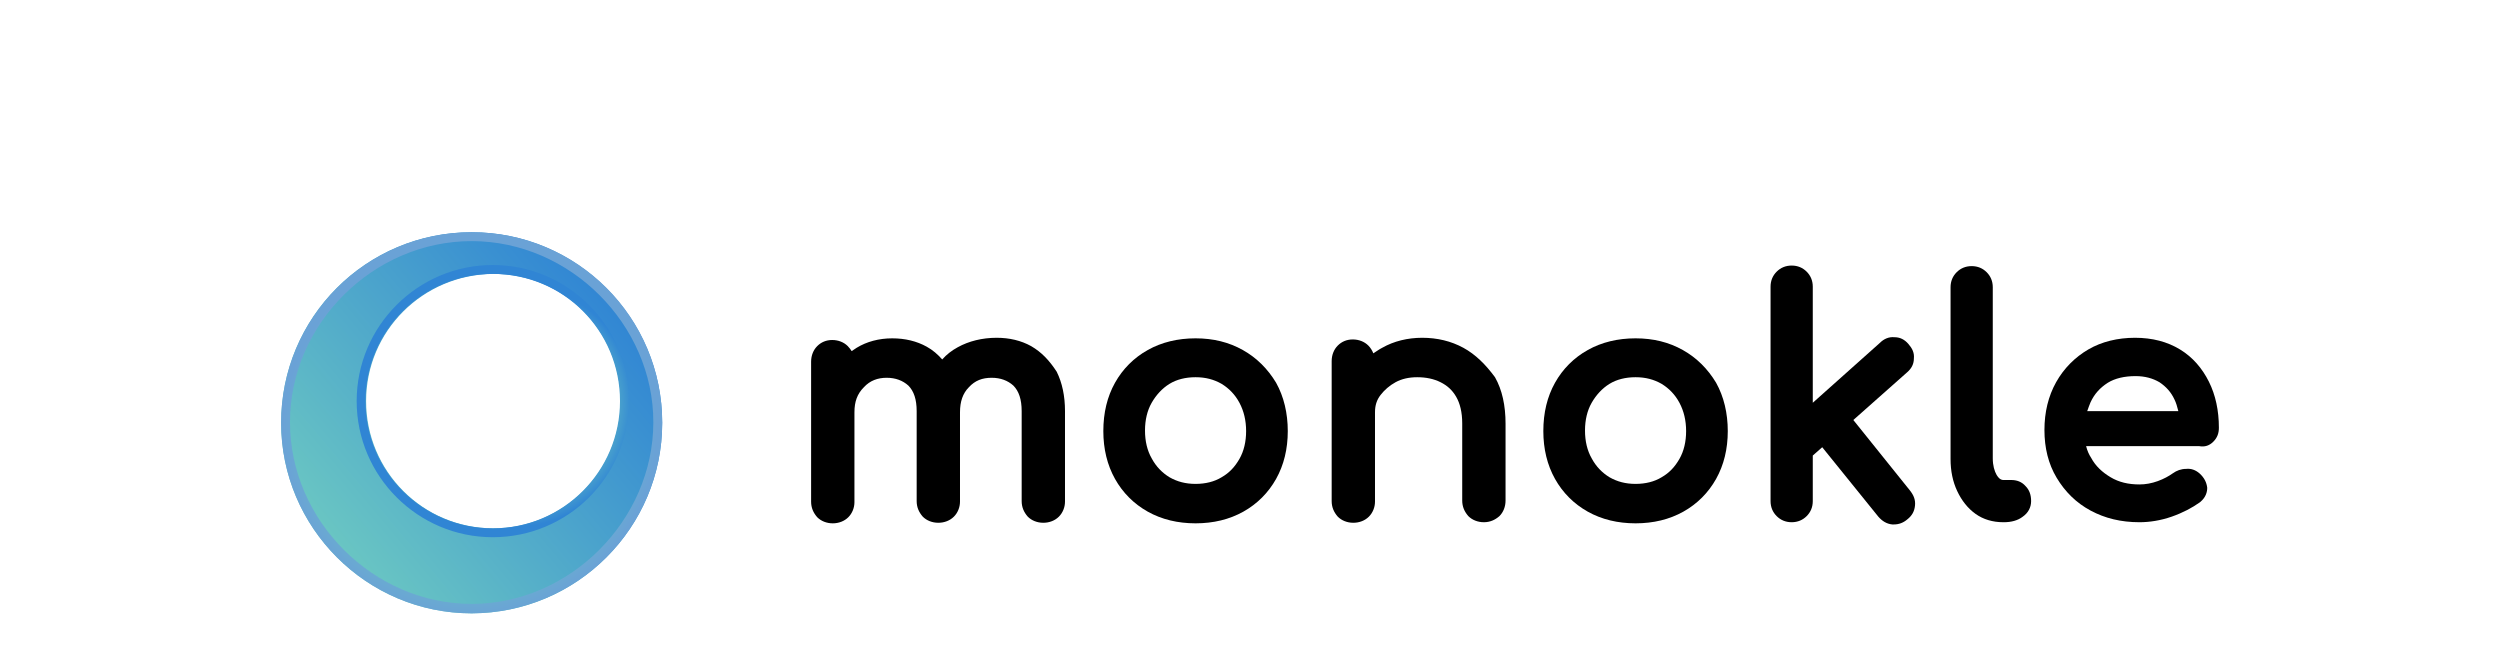 <?xml version="1.0" encoding="utf-8"?>
<!-- Generator: Adobe Illustrator 23.0.5, SVG Export Plug-In . SVG Version: 6.00 Build 0)  -->
<svg version="1.1" id="TESTKUBE_logos" xmlns="http://www.w3.org/2000/svg" xmlns:xlink="http://www.w3.org/1999/xlink" x="0px"
	 y="0px" viewBox="0 0 450 120" style="enable-background:new 0 0 450 120;" xml:space="preserve">
<style type="text/css">
	.st0{fill-rule:evenodd;clip-rule:evenodd;fill:url(#SVGID_1_);}
	.st1{fill-rule:evenodd;clip-rule:evenodd;fill:url(#SVGID_2_);}
	.st2{fill-rule:evenodd;clip-rule:evenodd;fill:url(#SVGID_3_);}
</style>
<g>
	<g>
		<path d="M185.6,62.3L185.6,62.3c-1.8-1-3.9-1.5-6.2-1.5c-2.6,0-5,0.6-7,1.7c-1.1,0.6-2,1.3-2.8,2.2c-0.8-0.9-1.7-1.7-2.8-2.3
			c-1.8-1-3.9-1.5-6.2-1.5c-2.4,0-4.6,0.6-6.4,1.7c-0.3,0.2-0.6,0.4-0.9,0.6c-0.2-0.3-0.4-0.6-0.7-0.9c-0.7-0.7-1.7-1.1-2.8-1.1
			c-1.1,0-2,0.4-2.7,1.1c-0.7,0.7-1.1,1.7-1.1,2.8v25.2c0,1.1,0.4,2,1.1,2.8c0.7,0.7,1.7,1.1,2.8,1.1c1.1,0,2.1-0.4,2.8-1.1
			c0.7-0.7,1.1-1.7,1.1-2.7V74.2c0-1.9,0.5-3.3,1.7-4.5c1.1-1.2,2.5-1.7,4.1-1.7c1.6,0,2.9,0.5,3.9,1.4c1,1,1.5,2.5,1.5,4.6v16.2
			c0,1.1,0.4,2,1.1,2.8c0.7,0.7,1.7,1.1,2.8,1.1c1.1,0,2.1-0.4,2.8-1.1c0.7-0.7,1.1-1.7,1.1-2.7V74.2c0-1.9,0.5-3.4,1.6-4.5
			c1.1-1.2,2.4-1.7,4.1-1.7c1.6,0,2.9,0.5,3.9,1.4c1,1,1.5,2.5,1.5,4.6v16.2c0,1.1,0.4,2,1.1,2.8c0.7,0.7,1.7,1.1,2.8,1.1
			c1.1,0,2.1-0.4,2.8-1.1c0.7-0.7,1.1-1.7,1.1-2.7V74c0-2.7-0.5-5.1-1.5-7.1C188.9,64.9,187.5,63.4,185.6,62.3z"/>
		<path d="M223.7,63L223.7,63c-2.5-1.4-5.3-2.1-8.5-2.1c-3.2,0-6.1,0.7-8.6,2.1c-2.5,1.4-4.5,3.4-5.9,5.9c-1.4,2.5-2.1,5.4-2.1,8.7
			c0,3.2,0.7,6.1,2.1,8.6c1.4,2.5,3.4,4.5,5.9,5.9c2.5,1.4,5.4,2.1,8.6,2.1c3.2,0,6.1-0.7,8.6-2.1c2.5-1.4,4.5-3.4,5.9-5.9
			c1.4-2.5,2.1-5.4,2.1-8.6c0-3.2-0.7-6.2-2.1-8.7C228.2,66.4,226.2,64.4,223.7,63z M219.9,85.9c-1.3,0.8-2.9,1.2-4.7,1.2
			c-1.8,0-3.3-0.4-4.7-1.2c-1.3-0.8-2.4-1.9-3.2-3.4c-0.8-1.4-1.2-3.1-1.2-5c0-1.9,0.4-3.6,1.2-5c0.8-1.4,1.9-2.6,3.2-3.4
			c1.3-0.8,2.9-1.2,4.7-1.2c1.8,0,3.3,0.4,4.7,1.2c1.3,0.8,2.4,1.9,3.2,3.4c0.8,1.5,1.2,3.2,1.2,5.1c0,1.9-0.4,3.6-1.2,5v0
			C222.3,84,221.3,85.1,219.9,85.9z"/>
		<path d="M263.4,62.6L263.4,62.6c-2.2-1.2-4.7-1.8-7.4-1.8c-2.6,0-5.1,0.6-7.2,1.8c-0.6,0.3-1.1,0.7-1.6,1c-0.2-0.5-0.5-1-0.9-1.4
			c-0.7-0.7-1.7-1.1-2.8-1.1c-1.1,0-2,0.4-2.7,1.1c-0.7,0.7-1.1,1.7-1.1,2.8v25.2c0,1.1,0.4,2,1.1,2.8c0.7,0.7,1.7,1.1,2.8,1.1
			c1.1,0,2.1-0.4,2.8-1.1c0.7-0.7,1.1-1.7,1.1-2.7V74.2c0-1.2,0.3-2.2,1-3.1c0.7-0.9,1.6-1.7,2.7-2.3c1.1-0.6,2.4-0.9,3.9-0.9
			c1.6,0,3,0.3,4.2,0.9c1.2,0.6,2.1,1.4,2.8,2.6c0.7,1.2,1.1,2.8,1.1,4.8v13.9c0,1.1,0.4,2,1.1,2.8c0.7,0.7,1.7,1.1,2.8,1.1
			c1.1,0,2-0.4,2.8-1.1c0.7-0.7,1.1-1.7,1.1-2.8V76.3c0-3.3-0.6-6.1-1.9-8.4C267.4,65.6,265.6,63.8,263.4,62.6z"/>
		<path d="M302.9,63L302.9,63c-2.5-1.4-5.3-2.1-8.5-2.1c-3.2,0-6.1,0.7-8.6,2.1c-2.5,1.4-4.5,3.4-5.9,5.9c-1.4,2.5-2.1,5.4-2.1,8.7
			c0,3.2,0.7,6.1,2.1,8.6c1.4,2.5,3.4,4.5,5.9,5.9c2.5,1.4,5.4,2.1,8.6,2.1c3.2,0,6.1-0.7,8.6-2.1c2.5-1.4,4.5-3.4,5.9-5.9
			c1.4-2.5,2.1-5.4,2.1-8.6c0-3.2-0.7-6.2-2.1-8.7C307.4,66.4,305.4,64.4,302.9,63z M299.1,85.9c-1.3,0.8-2.9,1.2-4.7,1.2
			c-1.8,0-3.3-0.4-4.7-1.2c-1.3-0.8-2.4-1.9-3.2-3.4c-0.8-1.4-1.2-3.1-1.2-5c0-1.9,0.4-3.6,1.2-5c0.8-1.4,1.9-2.6,3.2-3.4
			c1.3-0.8,2.9-1.2,4.7-1.2s3.3,0.4,4.7,1.2c1.3,0.8,2.4,1.9,3.2,3.4c0.8,1.5,1.2,3.2,1.2,5.1c0,1.9-0.4,3.6-1.2,5v0
			C301.5,84,300.5,85.1,299.1,85.9z"/>
		<path d="M333.6,75.6l9.7-8.6c0.8-0.7,1.2-1.5,1.2-2.5c0.1-1-0.3-1.8-1-2.6c-0.7-0.8-1.5-1.2-2.5-1.2c-1-0.1-1.9,0.3-2.6,1
			l-12.1,10.8V51.6c0-1.1-0.4-2-1.1-2.7c-0.7-0.7-1.6-1.1-2.7-1.1c-1.1,0-2,0.4-2.7,1.1c-0.7,0.7-1.1,1.6-1.1,2.7v38.6
			c0,1.1,0.4,2,1.1,2.7c0.7,0.7,1.6,1.1,2.7,1.1c1.1,0,2-0.4,2.7-1.1c0.7-0.7,1.1-1.6,1.1-2.7V82l1.7-1.5L338.1,93
			c0.7,0.8,1.5,1.3,2.5,1.4c0.1,0,0.2,0,0.3,0c0.9,0,1.7-0.3,2.4-0.9c0.9-0.7,1.3-1.5,1.4-2.5c0.1-1-0.2-1.8-0.9-2.7L333.6,75.6z"/>
		<path d="M362,86.4h-1.4c-0.3,0-0.7-0.1-1.2-0.9c-0.4-0.7-0.7-1.7-0.7-3V51.7c0-1.1-0.4-2-1.1-2.7c-0.7-0.7-1.6-1.1-2.7-1.1
			s-2,0.4-2.7,1.1c-0.7,0.7-1.1,1.6-1.1,2.7v30.9c0,2.2,0.4,4.1,1.2,5.8c0.8,1.7,1.9,3.1,3.3,4.1c1.4,1,3.1,1.5,5,1.5h0.1
			c1.3,0,2.5-0.3,3.4-1c1-0.7,1.5-1.7,1.5-2.8c0-1.1-0.3-2-1-2.7C363.9,86.7,363,86.4,362,86.4z"/>
		<path d="M398.4,79.5c0.7-0.7,1-1.5,1-2.5c0-3.1-0.6-5.9-1.8-8.3c-1.2-2.4-2.9-4.4-5.2-5.8c-2.3-1.4-5-2.1-8.1-2.1
			c-3.1,0-6,0.7-8.4,2.1c-2.4,1.4-4.4,3.4-5.8,5.9c-1.4,2.5-2.1,5.4-2.1,8.6c0,3.2,0.7,6.1,2.2,8.6c1.5,2.5,3.5,4.5,6.1,5.9
			c2.6,1.4,5.5,2.1,8.8,2.1c1.8,0,3.8-0.3,5.8-1c2-0.7,3.7-1.6,5.1-2.6c1.1-0.9,1.3-1.9,1.3-2.6c-0.1-0.9-0.5-1.8-1.4-2.6
			c-0.7-0.6-1.5-0.9-2.4-0.8c-0.9,0-1.7,0.3-2.4,0.8c-0.7,0.5-1.6,1-2.7,1.4c-1.1,0.4-2.2,0.6-3.3,0.6c-2,0-3.7-0.4-5.2-1.3
			c-1.5-0.9-2.7-2-3.5-3.5c-0.4-0.6-0.7-1.3-0.9-2.1h20.3C396.9,80.5,397.7,80.2,398.4,79.5z M384.4,67.7c1.7,0,3.1,0.4,4.3,1.1
			c1.2,0.8,2.1,1.8,2.7,3.1c0.3,0.6,0.5,1.3,0.7,2.1h-16.4c0.2-0.6,0.4-1.1,0.6-1.6c0.7-1.5,1.7-2.6,3.1-3.5
			C380.7,68.1,382.4,67.7,384.4,67.7z"/>
	</g>
	<g id="Ring_2_">

			<linearGradient id="SVGID_1_" gradientUnits="userSpaceOnUse" x1="-3215.598" y1="690.253" x2="-3172.669" y2="741.419" gradientTransform="matrix(0 1 -1 0 801.389 3269.612)">
			<stop  offset="0" style="stop-color:#3085D4"/>
			<stop  offset="1" style="stop-color:#69C5C3"/>
		</linearGradient>
		<path class="st0" d="M50.6,76.1c0,18.9,15.4,34.3,34.3,34.3s34.3-15.4,34.3-34.3s-15.4-34.3-34.3-34.3
			C65.9,41.8,50.6,57.1,50.6,76.1L50.6,76.1z M65.9,72.2c0,12.6,10.2,22.9,22.9,22.9c12.6,0,22.9-10.2,22.9-22.9
			s-10.2-22.9-22.9-22.9c0,0,0,0,0,0C76.1,49.4,65.9,59.6,65.9,72.2z"/>

			<radialGradient id="SVGID_2_" cx="-1344.076" cy="97.68" r="0.956" gradientTransform="matrix(19.12 -18.48 18.48 19.12 23986.18 -26633.088)" gradientUnits="userSpaceOnUse">
			<stop  offset="0" style="stop-color:#3085D4"/>
			<stop  offset="0.17" style="stop-color:#3085D4"/>
			<stop  offset="0.39" style="stop-color:#69C5C3"/>
			<stop  offset="0.5" style="stop-color:#6AA2D6"/>
			<stop  offset="0.6" style="stop-color:#69C5C3"/>
			<stop  offset="0.86" style="stop-color:#3085D4"/>
		</radialGradient>
		<path class="st1" d="M88.7,96.7c-13.5,0-24.5-11-24.5-24.5c0-13.5,11-24.5,24.5-24.5s24.5,11,24.5,24.5v0
			C113.2,85.8,102.2,96.7,88.7,96.7z M88.7,95.1c-12.6,0-22.9-10.2-22.9-22.9c0-12.6,10.2-22.9,22.9-22.9s22.9,10.2,22.9,22.9v0
			C111.6,84.9,101.3,95.1,88.7,95.1z"/>

			<radialGradient id="SVGID_3_" cx="-1346.307" cy="119.276" r="0.956" gradientTransform="matrix(21.86 -29.41 29.04 21.58 26050.91 -42091.57)" gradientUnits="userSpaceOnUse">
			<stop  offset="3.000000e-02" style="stop-color:#6AA2D6"/>
			<stop  offset="8.000000e-02" style="stop-color:#6AA2D6"/>
			<stop  offset="0.21" style="stop-color:#6AA2D6"/>
			<stop  offset="0.42" style="stop-color:#69C5C3"/>
			<stop  offset="0.51" style="stop-color:#69C5C3"/>
			<stop  offset="0.61" style="stop-color:#69C5C3"/>
			<stop  offset="0.97" style="stop-color:#6AA2D6"/>
		</radialGradient>
		<path class="st2" d="M84.9,110.4C66,110.4,50.6,95,50.6,76.1c0-18.9,15.3-34.3,34.3-34.3s34.3,15.3,34.3,34.3c0,0,0,0,0,0
			C119.2,95,103.9,110.3,84.9,110.4C84.9,110.4,84.9,110.4,84.9,110.4z M84.9,108.7c-17.7,0-32.7-15-32.7-32.7s15-32.6,32.7-32.6
			s32.7,15,32.7,32.6S102.6,108.7,84.9,108.7z"/>
	</g>
</g>
</svg>
